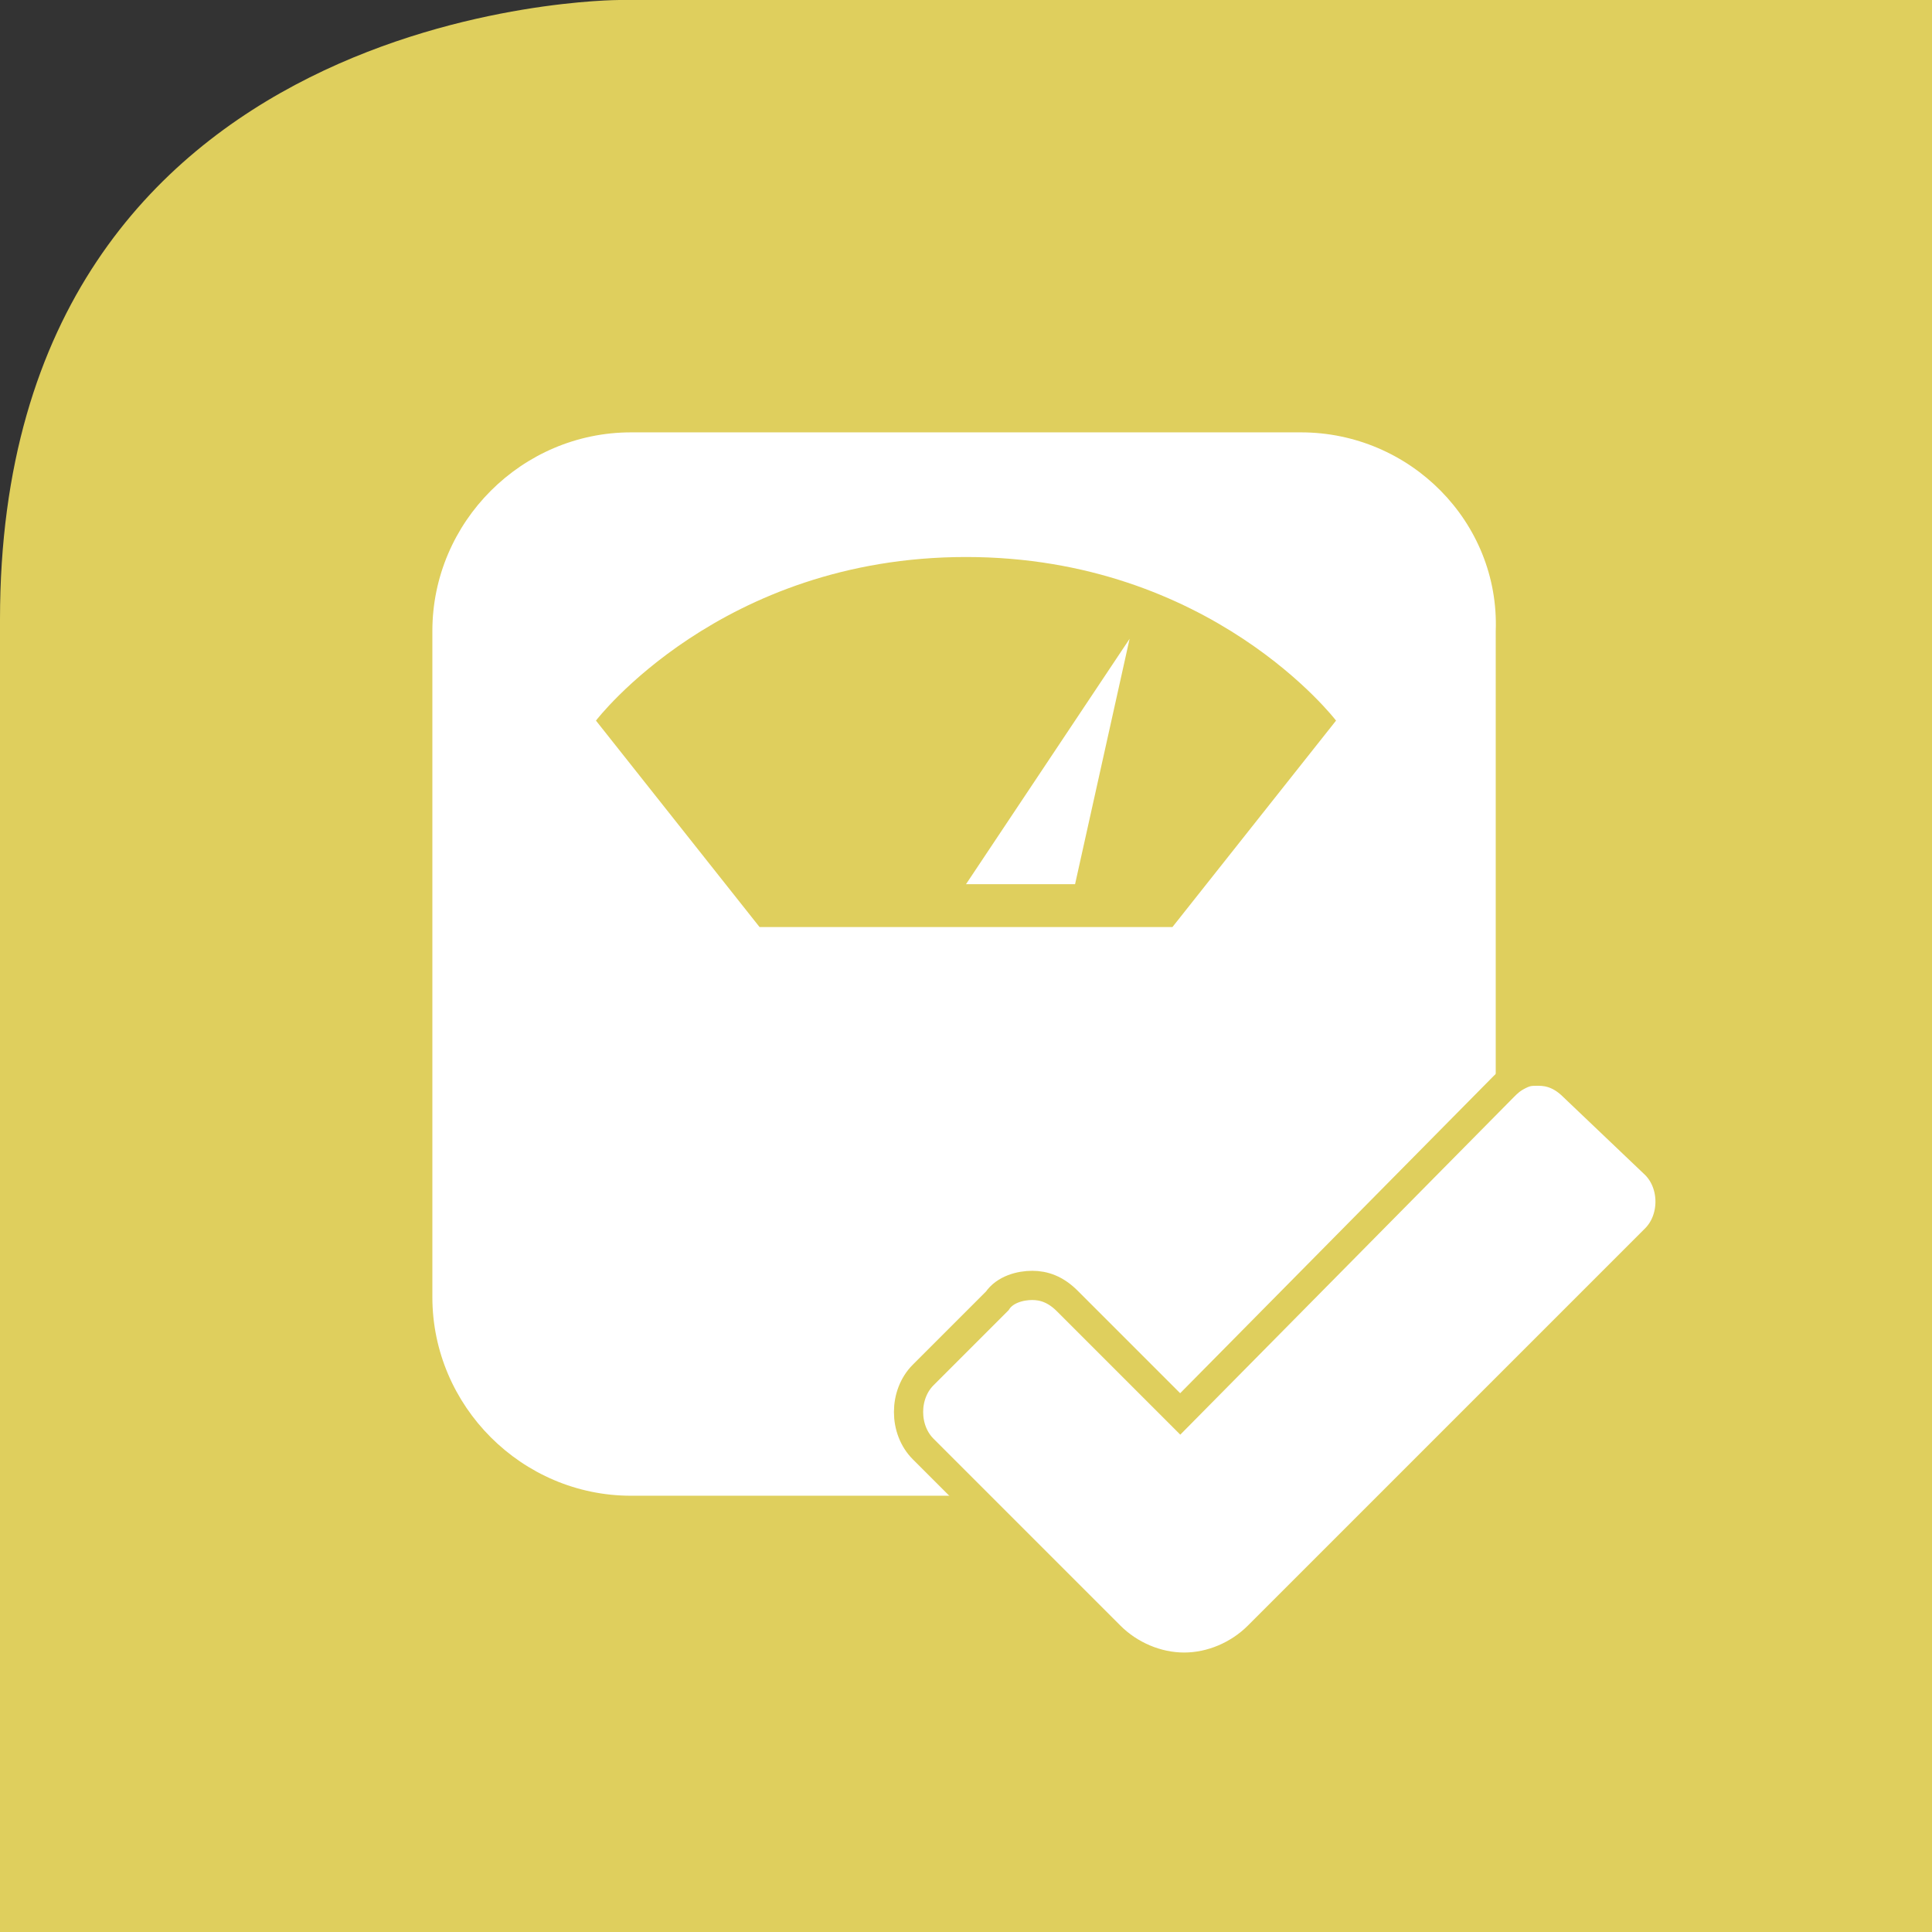 <?xml version="1.0" encoding="utf-8"?>
<!-- Generator: Adobe Illustrator 18.1.1, SVG Export Plug-In . SVG Version: 6.00 Build 0)  -->
<svg version="1.1" id="Ebene_1" xmlns="http://www.w3.org/2000/svg" xmlns:xlink="http://www.w3.org/1999/xlink" x="0px" y="0px"
	 viewBox="0 0 49.6 49.6" enable-background="new 0 0 49.6 49.6" xml:space="preserve">
<rect x="0" y="0" width="49.6" height="49.6" fill="#333333" stroke="none"/>
<g>
	<defs>
		<rect id="SVGID_1_" y="0" width="49.6" height="49.6"/>
	</defs>
	<clipPath id="SVGID_2_">
		<use xlink:href="#SVGID_1_"  overflow="visible"/>
	</clipPath>
	<path clip-path="url(#SVGID_2_)" fill="#DFCF5D" d="M15.9,0C15.9,0,0,0,0,15.9v33.7h49.6V0H15.9z"/>
	<path clip-path="url(#SVGID_2_)" fill="#FFFFFF" d="M30.1,23.8H19.5l-4.2-5.3c0,0,3.2-4.2,9.5-4.2c6.3,0,9.5,4.2,9.5,4.2L30.1,23.8
		z M33.4,11.1H16.2c-2.8,0-5.1,2.3-5.1,5.1v17.1c0,2.8,2.3,5.1,5.1,5.1h17.1c2.8,0,5.1-2.3,5.1-5.1V16.2
		C38.5,13.4,36.2,11.1,33.4,11.1"/>
</g>
<polygon fill="#FFFFFF" points="27.6,22.7 29,16.4 24.8,22.7 "/>
<g>
	<defs>
		<rect id="SVGID_3_" y="0" width="49.6" height="49.6"/>
	</defs>
	<clipPath id="SVGID_4_">
		<use xlink:href="#SVGID_3_"  overflow="visible"/>
	</clipPath>
	<path clip-path="url(#SVGID_4_)" fill="#FFFFFF" d="M40.4,27.9c-0.3-0.3-0.6-0.4-0.9-0.4c-0.2,0-0.3,0-0.5,0.1
		c-0.2,0.1-0.3,0.2-0.4,0.3l-8.3,8.4l-2.9-2.9c-0.3-0.3-0.6-0.4-0.9-0.4c-0.3,0-0.7,0.1-0.9,0.4l-1.9,1.9c-0.5,0.5-0.5,1.4,0,1.9
		l1.8,1.8l3,3c0.5,0.5,1.2,0.8,1.9,0.8c0.7,0,1.4-0.3,1.9-0.8l10.2-10.2c0.5-0.5,0.5-1.4,0-1.9L40.4,27.9z"/>
	<path clip-path="url(#SVGID_4_)" fill="none" stroke="#DFCF5D" stroke-width="0.75" stroke-miterlimit="10" d="M40.4,27.9
		c-0.3-0.3-0.6-0.4-0.9-0.4c-0.2,0-0.3,0-0.5,0.1c-0.2,0.1-0.3,0.2-0.4,0.3l-8.3,8.4l-2.9-2.9c-0.3-0.3-0.6-0.4-0.9-0.4
		c-0.3,0-0.7,0.1-0.9,0.4l-1.9,1.9c-0.5,0.5-0.5,1.4,0,1.9l1.8,1.8l3,3c0.5,0.5,1.2,0.8,1.9,0.8c0.7,0,1.4-0.3,1.9-0.8l10.2-10.2
		c0.5-0.5,0.5-1.4,0-1.9L40.4,27.9z"/>
</g>
</svg>
